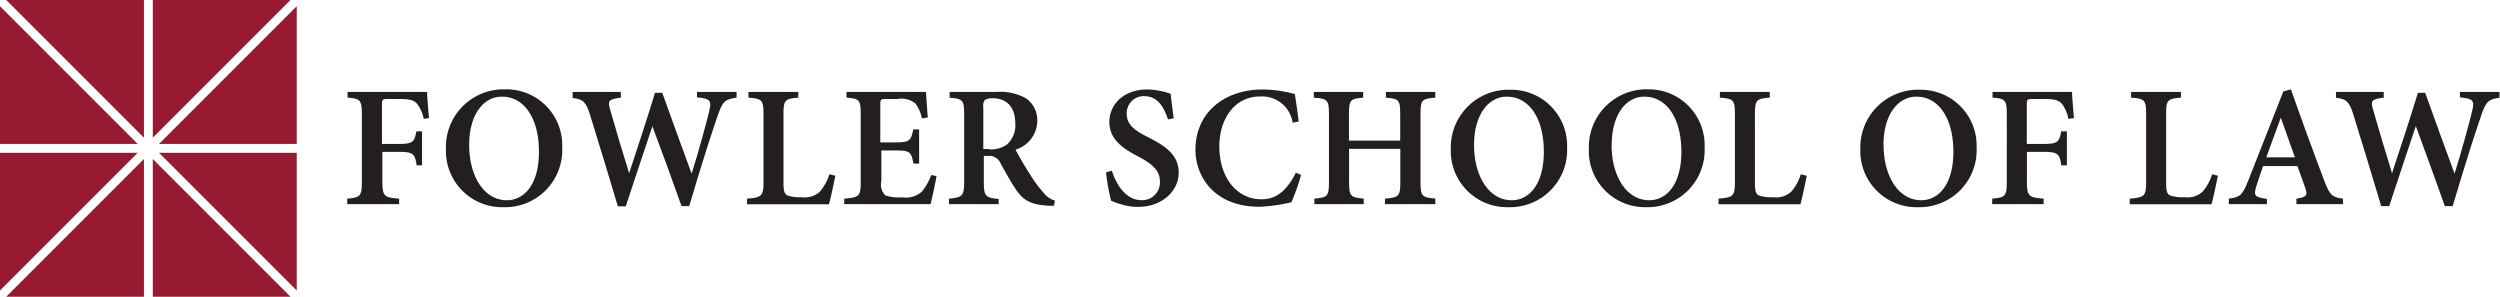 <svg xmlns="http://www.w3.org/2000/svg" id="Layer_1" data-name="Layer 1" viewBox="0 0 237.59 28.2"><defs><style>.cls-1{fill:#231f20}.cls-2{fill:#981a31}</style></defs><title>off-canvas-header-fowler</title><g><g id="fowler"><path d="M40.27,11.3a3.51,3.51,0,0,0-.59-1.38C39.37,9.53,39,9.41,37.91,9.41h-1c-0.54,0-.61,0-0.61.56v3.71h1.48c1.46,0,1.59-.15,1.79-1.2h0.54v3.23H39.6c-0.18-1.12-.33-1.28-1.79-1.28H36.34v2.74c0,1.49.15,1.59,1.59,1.71V19.4H33V18.88c1.25-.12,1.39-0.21,1.39-1.71V10.94c0-1.46-.15-1.56-1.36-1.66V8.74h7.56c0,0.39.1,1.57,0.18,2.48Z" class="cls-1"/><path d="M53.43,14a5.43,5.43,0,0,1-5.59,5.69,5.34,5.34,0,0,1-5.46-5.53A5.48,5.48,0,0,1,48,8.49,5.31,5.31,0,0,1,53.43,14Zm-8.84-.2c0,2.9,1.39,5.23,3.58,5.23,1.66,0,3.05-1.53,3.05-4.59,0-3.33-1.49-5.25-3.49-5.25C46,9.15,44.59,10.84,44.59,13.76Z" class="cls-1"/><path d="M70,9.28c-1.1.16-1.33,0.34-1.79,1.71-0.38,1.07-1.35,4-2.71,8.6H64.77C63.87,17.06,62.92,14.43,62,12h0c-0.87,2.62-1.72,5.13-2.53,7.61H58.72c-0.89-3-1.74-5.76-2.64-8.68-0.41-1.3-.67-1.49-1.66-1.62V8.74H59V9.28c-1.23.15-1.25,0.33-1,1.18,0.57,2,1.16,4,1.79,6h0c0.82-2.49,1.67-5.05,2.46-7.64h0.69q1.38,3.86,2.79,7.68h0c0.66-2.07,1.41-4.86,1.66-5.89s0.16-1.23-1.15-1.36V8.74H70V9.28Z" class="cls-1"/><path d="M79.39,16.7c-0.13.64-.46,2.25-0.61,2.71H71V18.88c1.39-.12,1.56-0.23,1.56-1.62V10.87c0-1.39-.15-1.49-1.43-1.59V8.74h4.74V9.28c-1.26.1-1.41,0.2-1.41,1.59v6.45c0,0.8.07,1.12,0.39,1.26a3.67,3.67,0,0,0,1.34.16,2.11,2.11,0,0,0,1.74-.54,4.61,4.61,0,0,0,.89-1.64Z" class="cls-1"/><path d="M89,16.73c-0.1.66-.43,2.18-0.57,2.67h-8.2V18.88c1.43-.12,1.57-0.23,1.57-1.61V10.89c0-1.44-.15-1.51-1.35-1.61V8.74h7.56c0,0.33.1,1.48,0.16,2.43l-0.56.08a3.44,3.44,0,0,0-.61-1.41,2.11,2.11,0,0,0-1.72-.43h-1c-0.57,0-.62,0-0.62.56v3.56H85c1.41,0,1.57-.1,1.79-1.23h0.56v3.25H86.81C86.6,14.37,86.43,14.3,85,14.3H83.76v2.92a1.4,1.4,0,0,0,.39,1.35,3.81,3.81,0,0,0,1.54.18,2.33,2.33,0,0,0,1.92-.54,5.48,5.48,0,0,0,.89-1.57Z" class="cls-1"/><path d="M100.16,19.55l-0.51,0C97.88,19.45,97.23,19,96.54,18c-0.48-.72-1-1.66-1.46-2.49a1.15,1.15,0,0,0-1.2-.69H93.5v2.48c0,1.34.15,1.49,1.41,1.61V19.4H90.19V18.88c1.26-.12,1.44-0.25,1.44-1.61V10.86c0-1.35-.15-1.48-1.38-1.57V8.74h4.41a5,5,0,0,1,2.82.59,2.51,2.51,0,0,1,1.1,2.18,2.89,2.89,0,0,1-2.07,2.71c0.26,0.51.89,1.61,1.38,2.35a11.23,11.23,0,0,0,1.3,1.76,2.22,2.22,0,0,0,1.07.74ZM94,14.19a2.55,2.55,0,0,0,1.67-.44,2.4,2.4,0,0,0,.82-2c0-1.75-1-2.41-2.1-2.41a1.42,1.42,0,0,0-.79.16,0.84,0.84,0,0,0-.15.66v4H94Z" class="cls-1"/><path d="M111,11.35c-0.33-1-.89-2.21-2.25-2.21a1.61,1.61,0,0,0-1.67,1.67c0,1,.67,1.56,2.07,2.25,1.56,0.79,2.87,1.64,2.87,3.35s-1.54,3.25-3.87,3.25a5.21,5.21,0,0,1-1.62-.25,6,6,0,0,1-.94-0.34,19.8,19.8,0,0,1-.48-2.69l0.56-.16c0.3,1,1.18,2.8,2.79,2.8a1.68,1.68,0,0,0,1.77-1.82c0-1-.79-1.66-2-2.3-1.46-.75-2.8-1.62-2.8-3.3s1.36-3.1,3.61-3.1a7.37,7.37,0,0,1,2.21.41c0.07,0.61.16,1.3,0.29,2.33Z" class="cls-1"/><path d="M123.65,16.63a20.41,20.41,0,0,1-.92,2.59,15.78,15.78,0,0,1-3.05.43c-4.25,0-6.07-2.84-6.07-5.43,0-3.41,2.61-5.72,6.45-5.72a12.45,12.45,0,0,1,3,.44c0.13,0.9.25,1.64,0.36,2.61l-0.57.11a2.94,2.94,0,0,0-3.1-2.49c-2.51,0-3.87,2.26-3.87,4.72,0,3,1.67,5.05,4,5.05,1.49,0,2.44-.89,3.28-2.53Z" class="cls-1"/><path d="M136.41,9.28c-1.3.11-1.41,0.2-1.41,1.59v6.41c0,1.38.13,1.48,1.41,1.59V19.4h-4.79V18.88c1.33-.12,1.46-0.21,1.46-1.59V14.15h-4.87v3.13c0,1.38.13,1.48,1.39,1.59V19.4h-4.69V18.88c1.25-.12,1.39-0.21,1.39-1.59V10.87c0-1.39-.15-1.49-1.44-1.59V8.74h4.69V9.28c-1.21.1-1.35,0.2-1.35,1.59v2.49h4.87V10.87c0-1.39-.11-1.48-1.36-1.59V8.74h4.69V9.28Z" class="cls-1"/><path d="M148.93,14a5.43,5.43,0,0,1-5.59,5.69,5.34,5.34,0,0,1-5.46-5.53,5.48,5.48,0,0,1,5.66-5.63A5.31,5.31,0,0,1,148.93,14Zm-8.84-.2c0,2.9,1.39,5.23,3.58,5.23,1.66,0,3.05-1.53,3.05-4.59,0-3.33-1.49-5.25-3.49-5.25C141.52,9.15,140.09,10.84,140.09,13.76Z" class="cls-1"/><path d="M162,14a5.43,5.43,0,0,1-5.59,5.69A5.34,5.34,0,0,1,151,14.12a5.48,5.48,0,0,1,5.66-5.63A5.31,5.31,0,0,1,162,14Zm-8.84-.2c0,2.9,1.39,5.23,3.58,5.23,1.66,0,3.05-1.53,3.05-4.59,0-3.33-1.49-5.25-3.49-5.25C154.59,9.15,153.17,10.84,153.17,13.76Z" class="cls-1"/><path d="M171.71,16.7c-0.13.64-.46,2.25-0.61,2.71h-7.78V18.88c1.39-.12,1.56-0.23,1.56-1.62V10.87c0-1.39-.15-1.49-1.43-1.59V8.74h4.74V9.28c-1.26.1-1.41,0.2-1.41,1.59v6.45c0,0.8.07,1.12,0.39,1.26a3.67,3.67,0,0,0,1.34.16,2.11,2.11,0,0,0,1.74-.54,4.61,4.61,0,0,0,.89-1.64Z" class="cls-1"/><path d="M187.85,14a5.43,5.43,0,0,1-5.59,5.69,5.34,5.34,0,0,1-5.46-5.53,5.48,5.48,0,0,1,5.66-5.63A5.31,5.31,0,0,1,187.85,14Zm-8.84-.2c0,2.9,1.39,5.23,3.58,5.23,1.66,0,3.05-1.53,3.05-4.59,0-3.33-1.49-5.25-3.49-5.25C180.44,9.15,179,10.84,179,13.76Z" class="cls-1"/><path d="M196.57,11.3A3.5,3.5,0,0,0,196,9.92c-0.31-.39-0.72-0.51-1.77-0.51h-1c-0.54,0-.61,0-0.61.56v3.71h1.48c1.46,0,1.59-.15,1.79-1.2h0.54v3.23H195.9c-0.18-1.12-.33-1.28-1.79-1.28h-1.48v2.74c0,1.49.15,1.59,1.59,1.71V19.4h-4.89V18.88c1.25-.12,1.39-0.21,1.39-1.71V10.94c0-1.46-.15-1.56-1.36-1.66V8.74h7.56c0,0.39.1,1.57,0.18,2.48Z" class="cls-1"/><path d="M210.78,16.7c-0.13.64-.46,2.25-0.61,2.71H202.4V18.88c1.39-.12,1.56-0.23,1.56-1.62V10.87c0-1.39-.15-1.49-1.43-1.59V8.74h4.74V9.28c-1.26.1-1.41,0.2-1.41,1.59v6.45c0,0.8.07,1.12,0.39,1.26a3.68,3.68,0,0,0,1.35.16,2.11,2.11,0,0,0,1.74-.54,4.61,4.61,0,0,0,.89-1.64Z" class="cls-1"/><path d="M218.24,19.4V18.88c1-.15,1.08-0.33.85-1s-0.46-1.31-.75-2.1h-3.26c-0.21.61-.44,1.23-0.64,1.89-0.28.89-.2,1.08,1,1.23V19.4h-3.62V18.88c1.07-.15,1.28-0.3,1.84-1.71L217,8.69l0.72-.2c1,2.85,2.08,5.81,3.15,8.63,0.54,1.44.75,1.62,1.8,1.76V19.4h-4.44Zm-1.48-8.22h0c-0.48,1.26-.92,2.54-1.38,3.77h2.72Z" class="cls-1"/><path d="M237.59,9.28c-1.1.16-1.33,0.34-1.79,1.71-0.38,1.07-1.34,4-2.71,8.6h-0.74c-0.9-2.53-1.85-5.15-2.76-7.61h0c-0.87,2.62-1.72,5.13-2.53,7.61H226.3c-0.89-3-1.74-5.76-2.64-8.68-0.41-1.3-.67-1.49-1.66-1.62V8.74h4.54V9.28c-1.23.15-1.25,0.33-1,1.18,0.57,2,1.17,4,1.79,6h0c0.82-2.49,1.67-5.05,2.46-7.64h0.69q1.38,3.86,2.79,7.68h0c0.66-2.07,1.41-4.86,1.66-5.89s0.16-1.23-1.15-1.36V8.74h3.76V9.28Z" class="cls-1"/></g><g><polygon points="13.09 14.52 0 27.61 0 14.52 13.09 14.52" class="cls-2"/><polygon points="0 13.68 0 .59 13.09 13.68 0 13.68" class="cls-2"/><polygon points="27.61 0 14.52 13.09 14.52 0 27.61 0" class="cls-2"/><polygon points="13.68 13.09 .59 0 13.68 0 13.68 13.09" class="cls-2"/><polygon points="15.11 13.68 28.2 .59 28.2 13.68 15.11 13.68" class="cls-2"/><polygon points="28.2 14.52 28.2 27.61 15.11 14.52 28.2 14.52" class="cls-2"/><polygon points="13.68 15.11 .59 28.2 13.68 28.2 13.68 15.11" class="cls-2"/><polygon points="14.52 15.11 14.52 28.2 27.61 28.2 14.52 15.11" class="cls-2"/></g></g></svg>